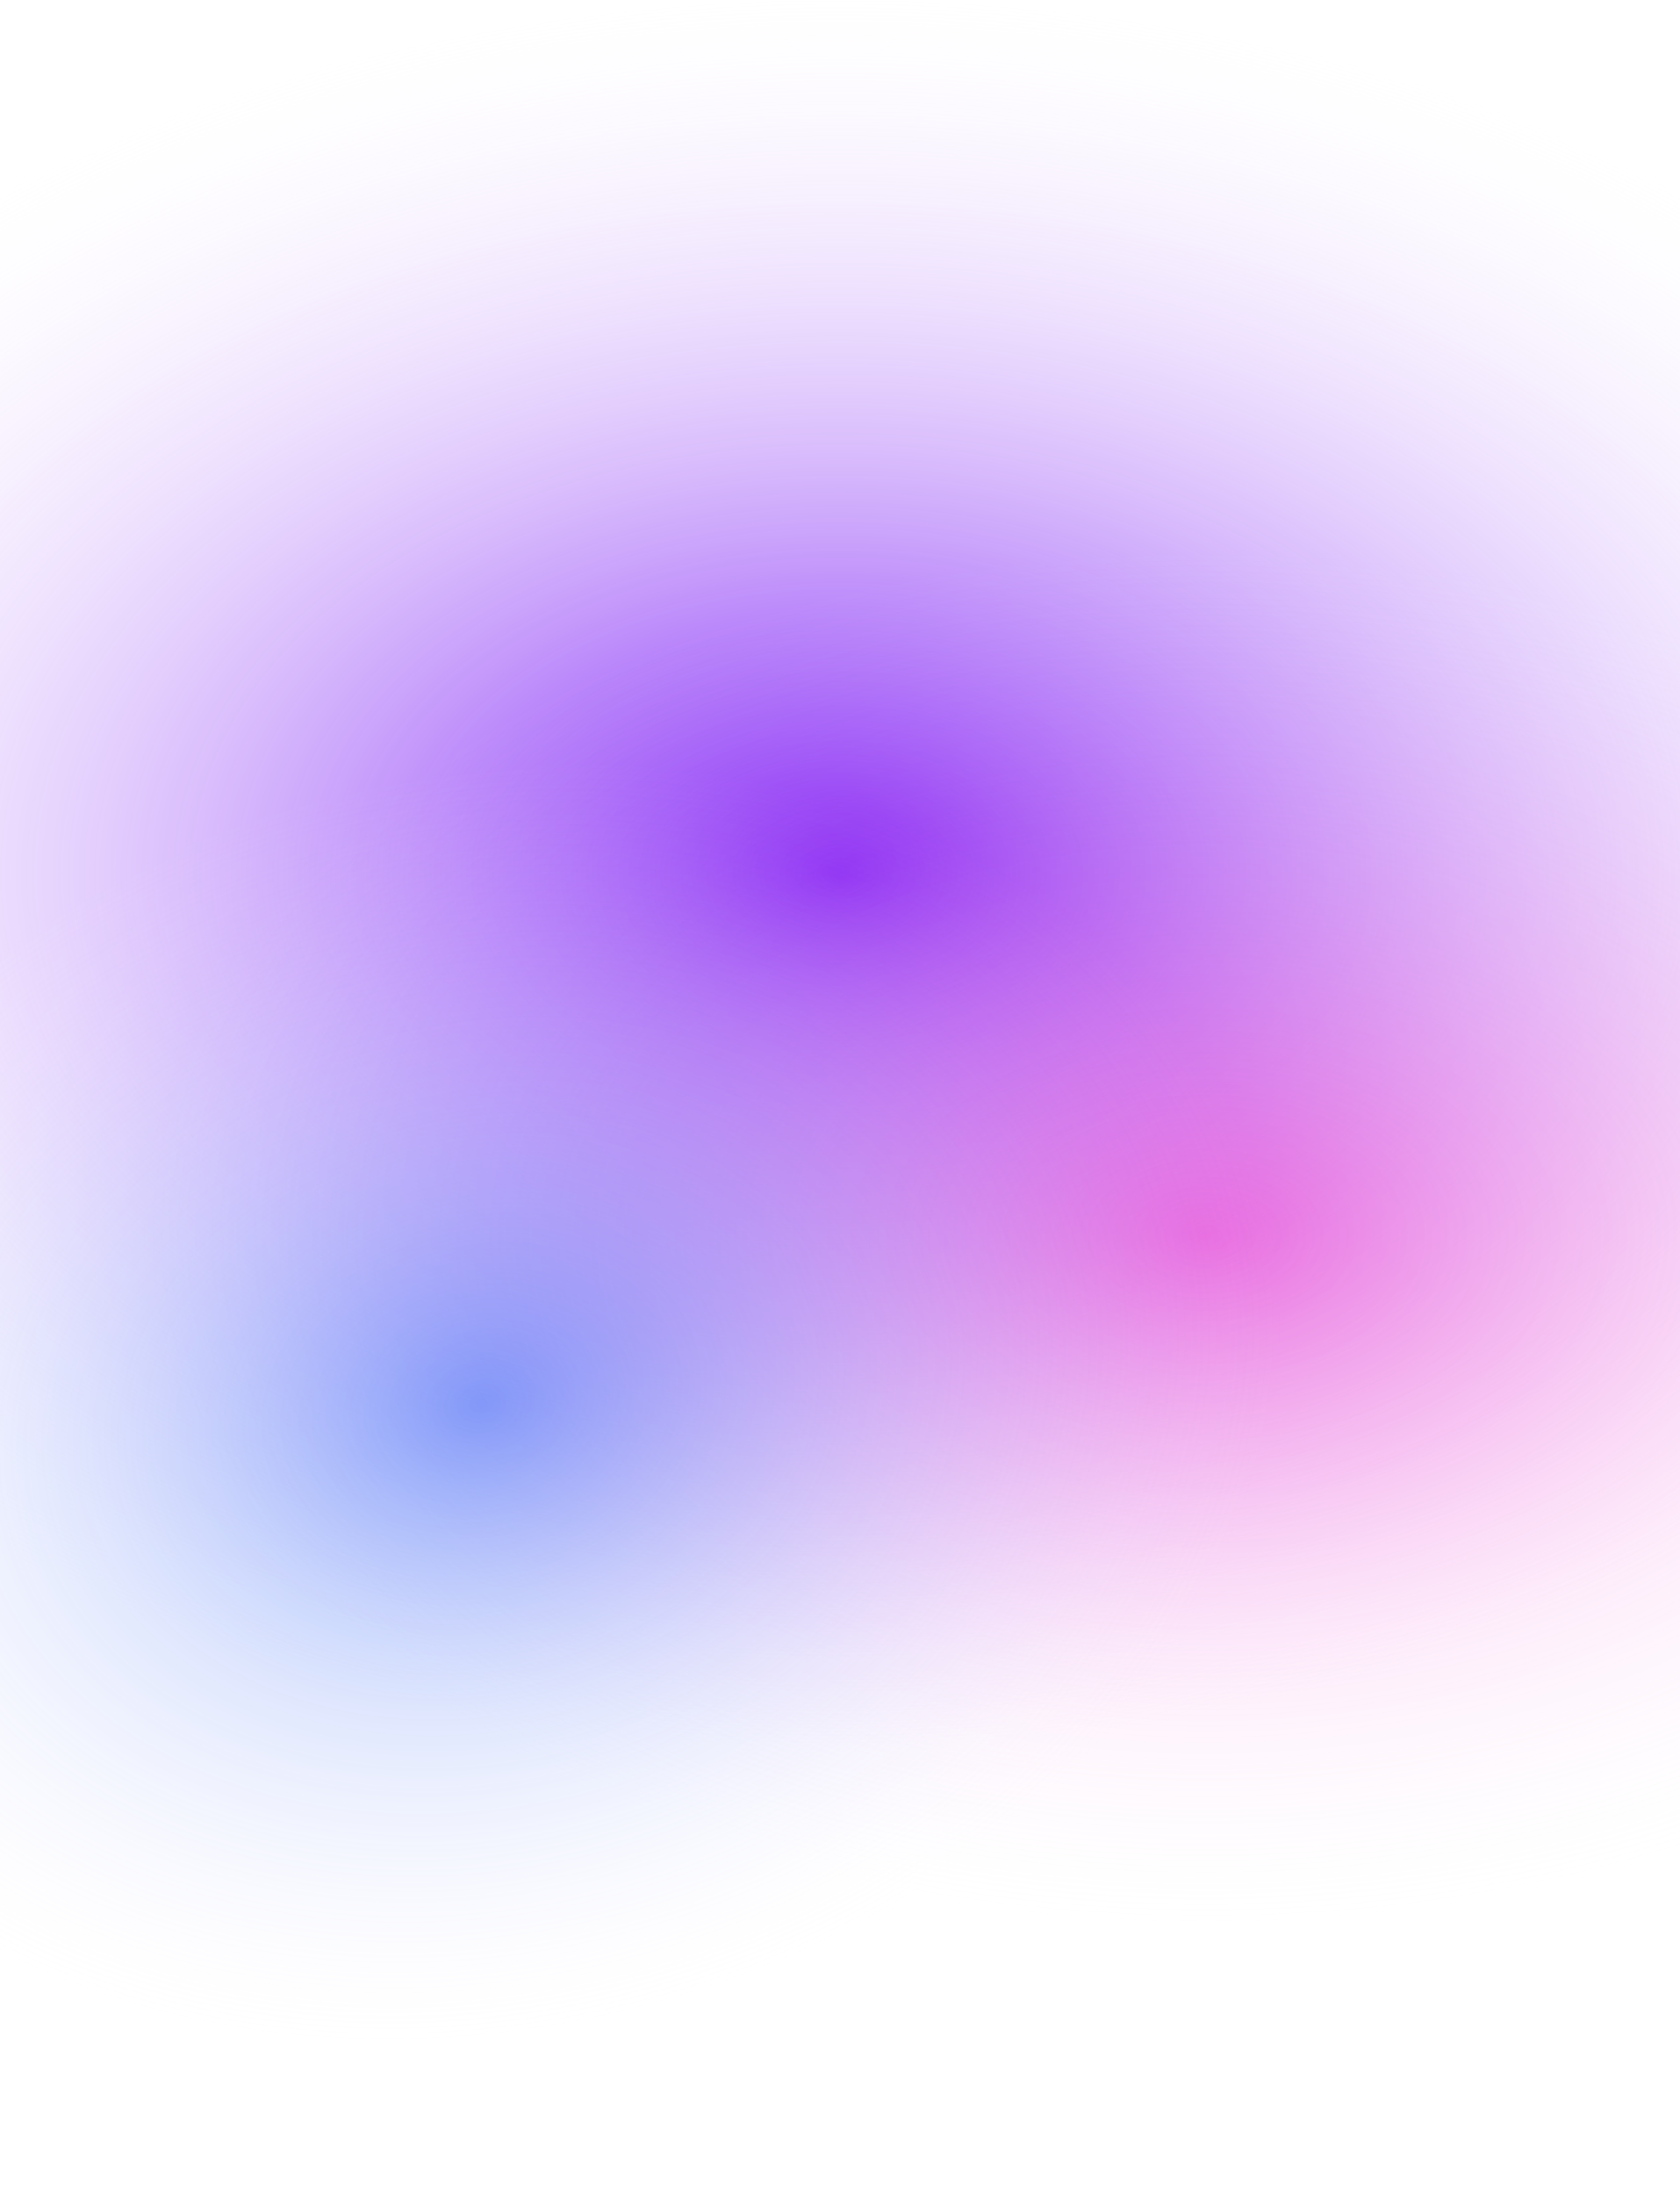 <svg width="360" height="470" viewBox="0 0 360 470" fill="none" xmlns="http://www.w3.org/2000/svg">
<ellipse cx="180" cy="187" rx="290" ry="187" fill="url(#paint0_radial_3486_20740)"/>
<ellipse opacity="0.5" cx="258" cy="264.5" rx="229" ry="147.5" fill="url(#paint1_radial_3486_20740)"/>
<ellipse opacity="0.5" cx="103.144" cy="300.314" rx="173.402" ry="134.412" transform="rotate(-12.791 103.144 300.314)" fill="url(#paint2_radial_3486_20740)"/>
<defs>
<radialGradient id="paint0_radial_3486_20740" cx="0" cy="0" r="1" gradientUnits="userSpaceOnUse" gradientTransform="translate(180 187) rotate(90) scale(187 290)">
<stop stop-color="#7816F5"/>
<stop offset="1" stop-color="#F8F0FF" stop-opacity="0"/>
</radialGradient>
<radialGradient id="paint1_radial_3486_20740" cx="0" cy="0" r="1" gradientUnits="userSpaceOnUse" gradientTransform="translate(258 264.5) rotate(90) scale(147.5 229)">
<stop stop-color="#F516C4"/>
<stop offset="1" stop-color="#F8F0FF" stop-opacity="0"/>
</radialGradient>
<radialGradient id="paint2_radial_3486_20740" cx="0" cy="0" r="1" gradientUnits="userSpaceOnUse" gradientTransform="translate(103.144 300.314) rotate(90) scale(134.412 173.402)">
<stop stop-color="#1655F5"/>
<stop offset="1" stop-color="#F8F0FF" stop-opacity="0"/>
</radialGradient>
</defs>
</svg>
